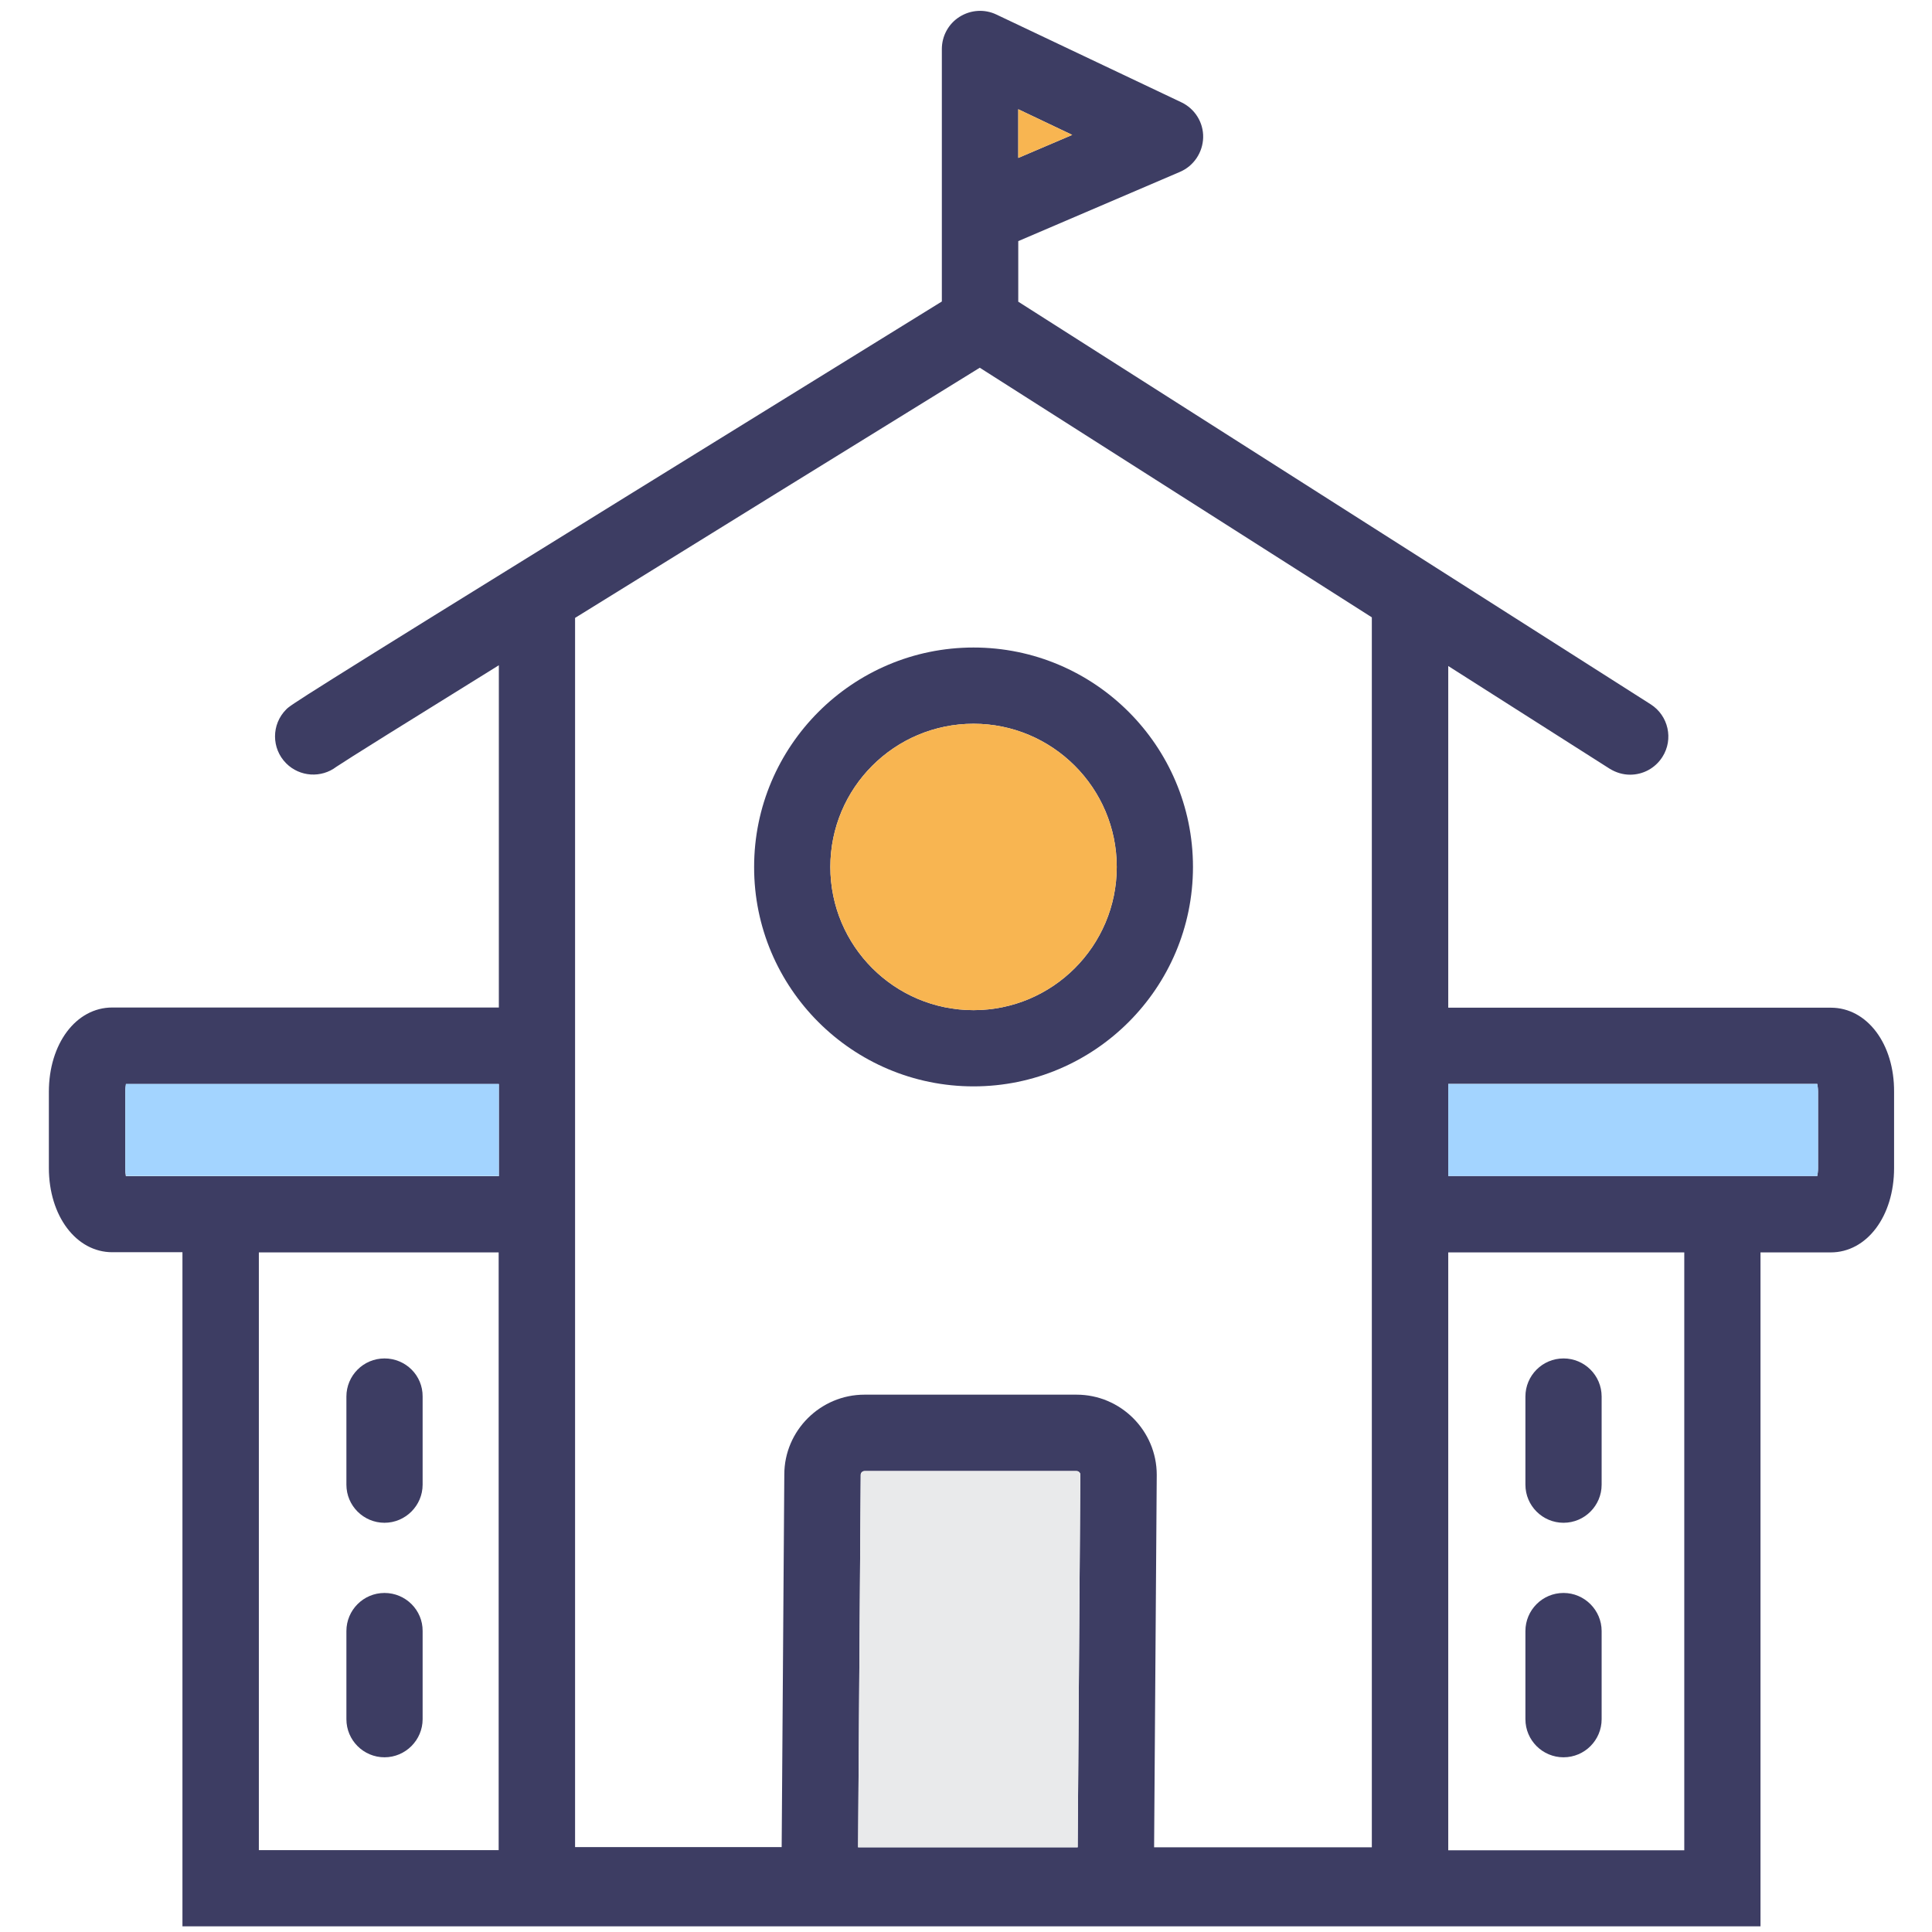 <?xml version="1.0" standalone="no"?><!DOCTYPE svg PUBLIC "-//W3C//DTD SVG 1.1//EN" "http://www.w3.org/Graphics/SVG/1.1/DTD/svg11.dtd"><svg t="1734958783253" class="icon" viewBox="0 0 1024 1024" version="1.1" xmlns="http://www.w3.org/2000/svg" p-id="6946" xmlns:xlink="http://www.w3.org/1999/xlink" width="200" height="200"><path d="M970.4 534.1H767.6V353l85.5 54.4c3.4 2.1 7.1 3.2 10.9 3.2 6.7 0 13.2-3.3 17.1-9.4 6-9.4 3.2-21.9-6.2-27.9L539.7 159.9v-32.1l85.7-36.7c7.3-3.1 12.1-10.3 12.3-18.2 0.2-8-4.4-15.3-11.6-18.7l-98-46.5c-6.3-3-13.6-2.5-19.5 1.2s-9.4 10.2-9.4 17.1v133.8c-25.1 15.5-95.8 59.2-166 102.6-178 110.1-179.1 111.2-181.5 113.6-7.9 7.9-7.9 20.7 0 28.6 7.2 7.2 18.6 7.9 26.6 1.8 5-3.4 38.8-24.5 86.1-53.8V534H59.5c-19.2 0-33.6 19.2-33.6 44.7V619c0 25.5 14.5 44.7 33.6 44.7h37.2V1021H933.1V663.8h37.2c19.2 0 33.6-19.2 33.6-44.7v-40.3c0.2-25.5-14.3-44.7-33.5-44.7zM539.7 57.9l28.6 13.6-28.6 12.2V57.9z m31.5 921.2H454.8l1.4-197.4c0-1.1 0.9-2 2-2h112.4c1.1 0 2 0.9 2 1.9l-1.4 197.5z m-51.9-784.2l207.8 132.3v651.9H611.7l1.4-197.4c0-23.4-19.1-42.5-42.5-42.5H458.2c-23.4 0-42.5 19.1-42.5 42.3L414.3 979H304.8V327.5c66.5-41.2 147.7-91.4 214.5-132.6zM66.4 619.1v-40.3c0-1.7 0.2-3.1 0.4-4.2h197.6v48.8H66.7c-0.2-1.2-0.3-2.6-0.3-4.3z m70.8 44.7h127.1v316.8H137.2V663.8z m755.5 316.9H767.6V663.8h125.1v316.9z m70.9-361.6c0 1.7-0.2 3.1-0.4 4.2H767.6v-48.8h195.6c0.2 1.2 0.4 2.6 0.4 4.2v40.4z" fill="#3D3D63" p-id="6947"></path><path d="M516 575.8c64.2 0 116.3-52.2 116.3-116.3 0-64.2-52.2-116.3-116.3-116.3s-116.3 52.2-116.3 116.3c-0.1 64.1 52.1 116.3 116.3 116.3z m0-192.2c41.8 0 75.9 34 75.9 75.9s-34 75.9-75.9 75.9-75.9-34-75.9-75.9 34-75.9 75.9-75.9z" fill="#3D3D63" p-id="6948"></path><path d="M516 383.6c41.8 0 75.9 34 75.9 75.9s-34 75.9-75.9 75.9-75.9-34-75.9-75.9 34-75.9 75.9-75.9z" fill="#F8B551" p-id="6949"></path><path d="M203.8 720c-11.2 0-20.2 9.1-20.2 20.2v46.7c0 11.2 9.1 20.2 20.2 20.2S224 798 224 786.9v-46.7c0.1-11.2-9-20.2-20.2-20.2zM203.8 844.3c-11.2 0-20.2 9.1-20.2 20.2v46.7c0 11.2 9.1 20.2 20.2 20.2s20.2-9.1 20.2-20.2v-46.7c0.1-11.1-9-20.2-20.2-20.2zM828.7 720c-11.2 0-20.2 9.1-20.2 20.2v46.7c0 11.2 9.1 20.2 20.2 20.2 11.2 0 20.2-9.1 20.2-20.2v-46.7c0-11.2-9.1-20.2-20.2-20.2zM828.7 844.3c-11.2 0-20.2 9.1-20.2 20.2v46.7c0 11.2 9.1 20.2 20.2 20.2 11.2 0 20.2-9.1 20.2-20.2v-46.7c0-11.1-9.1-20.2-20.2-20.2z" fill="#3D3D63" p-id="6950"></path><path d="M539.7 57.9v25.8l28.6-12.2z" fill="#F8B551" p-id="6951"></path><path d="M571.2 979.1H454.8l1.4-197.4c0-1.1 0.9-2 2-2h112.4c1.1 0 2 0.9 2 1.9l-1.4 197.5z" fill="#E9EAEB" p-id="6952"></path><path d="M66.4 578.8v40.3c0 1.7 0.2 3.1 0.4 4.2h197.6v-48.8H66.7c-0.2 1.2-0.3 2.6-0.3 4.3zM963.2 574.5H767.6v48.8h195.6c0.2-1.2 0.4-2.6 0.4-4.2v-40.3c0-1.7-0.2-3.1-0.4-4.3z" fill="#A3D4FF" p-id="6953"></path></svg>